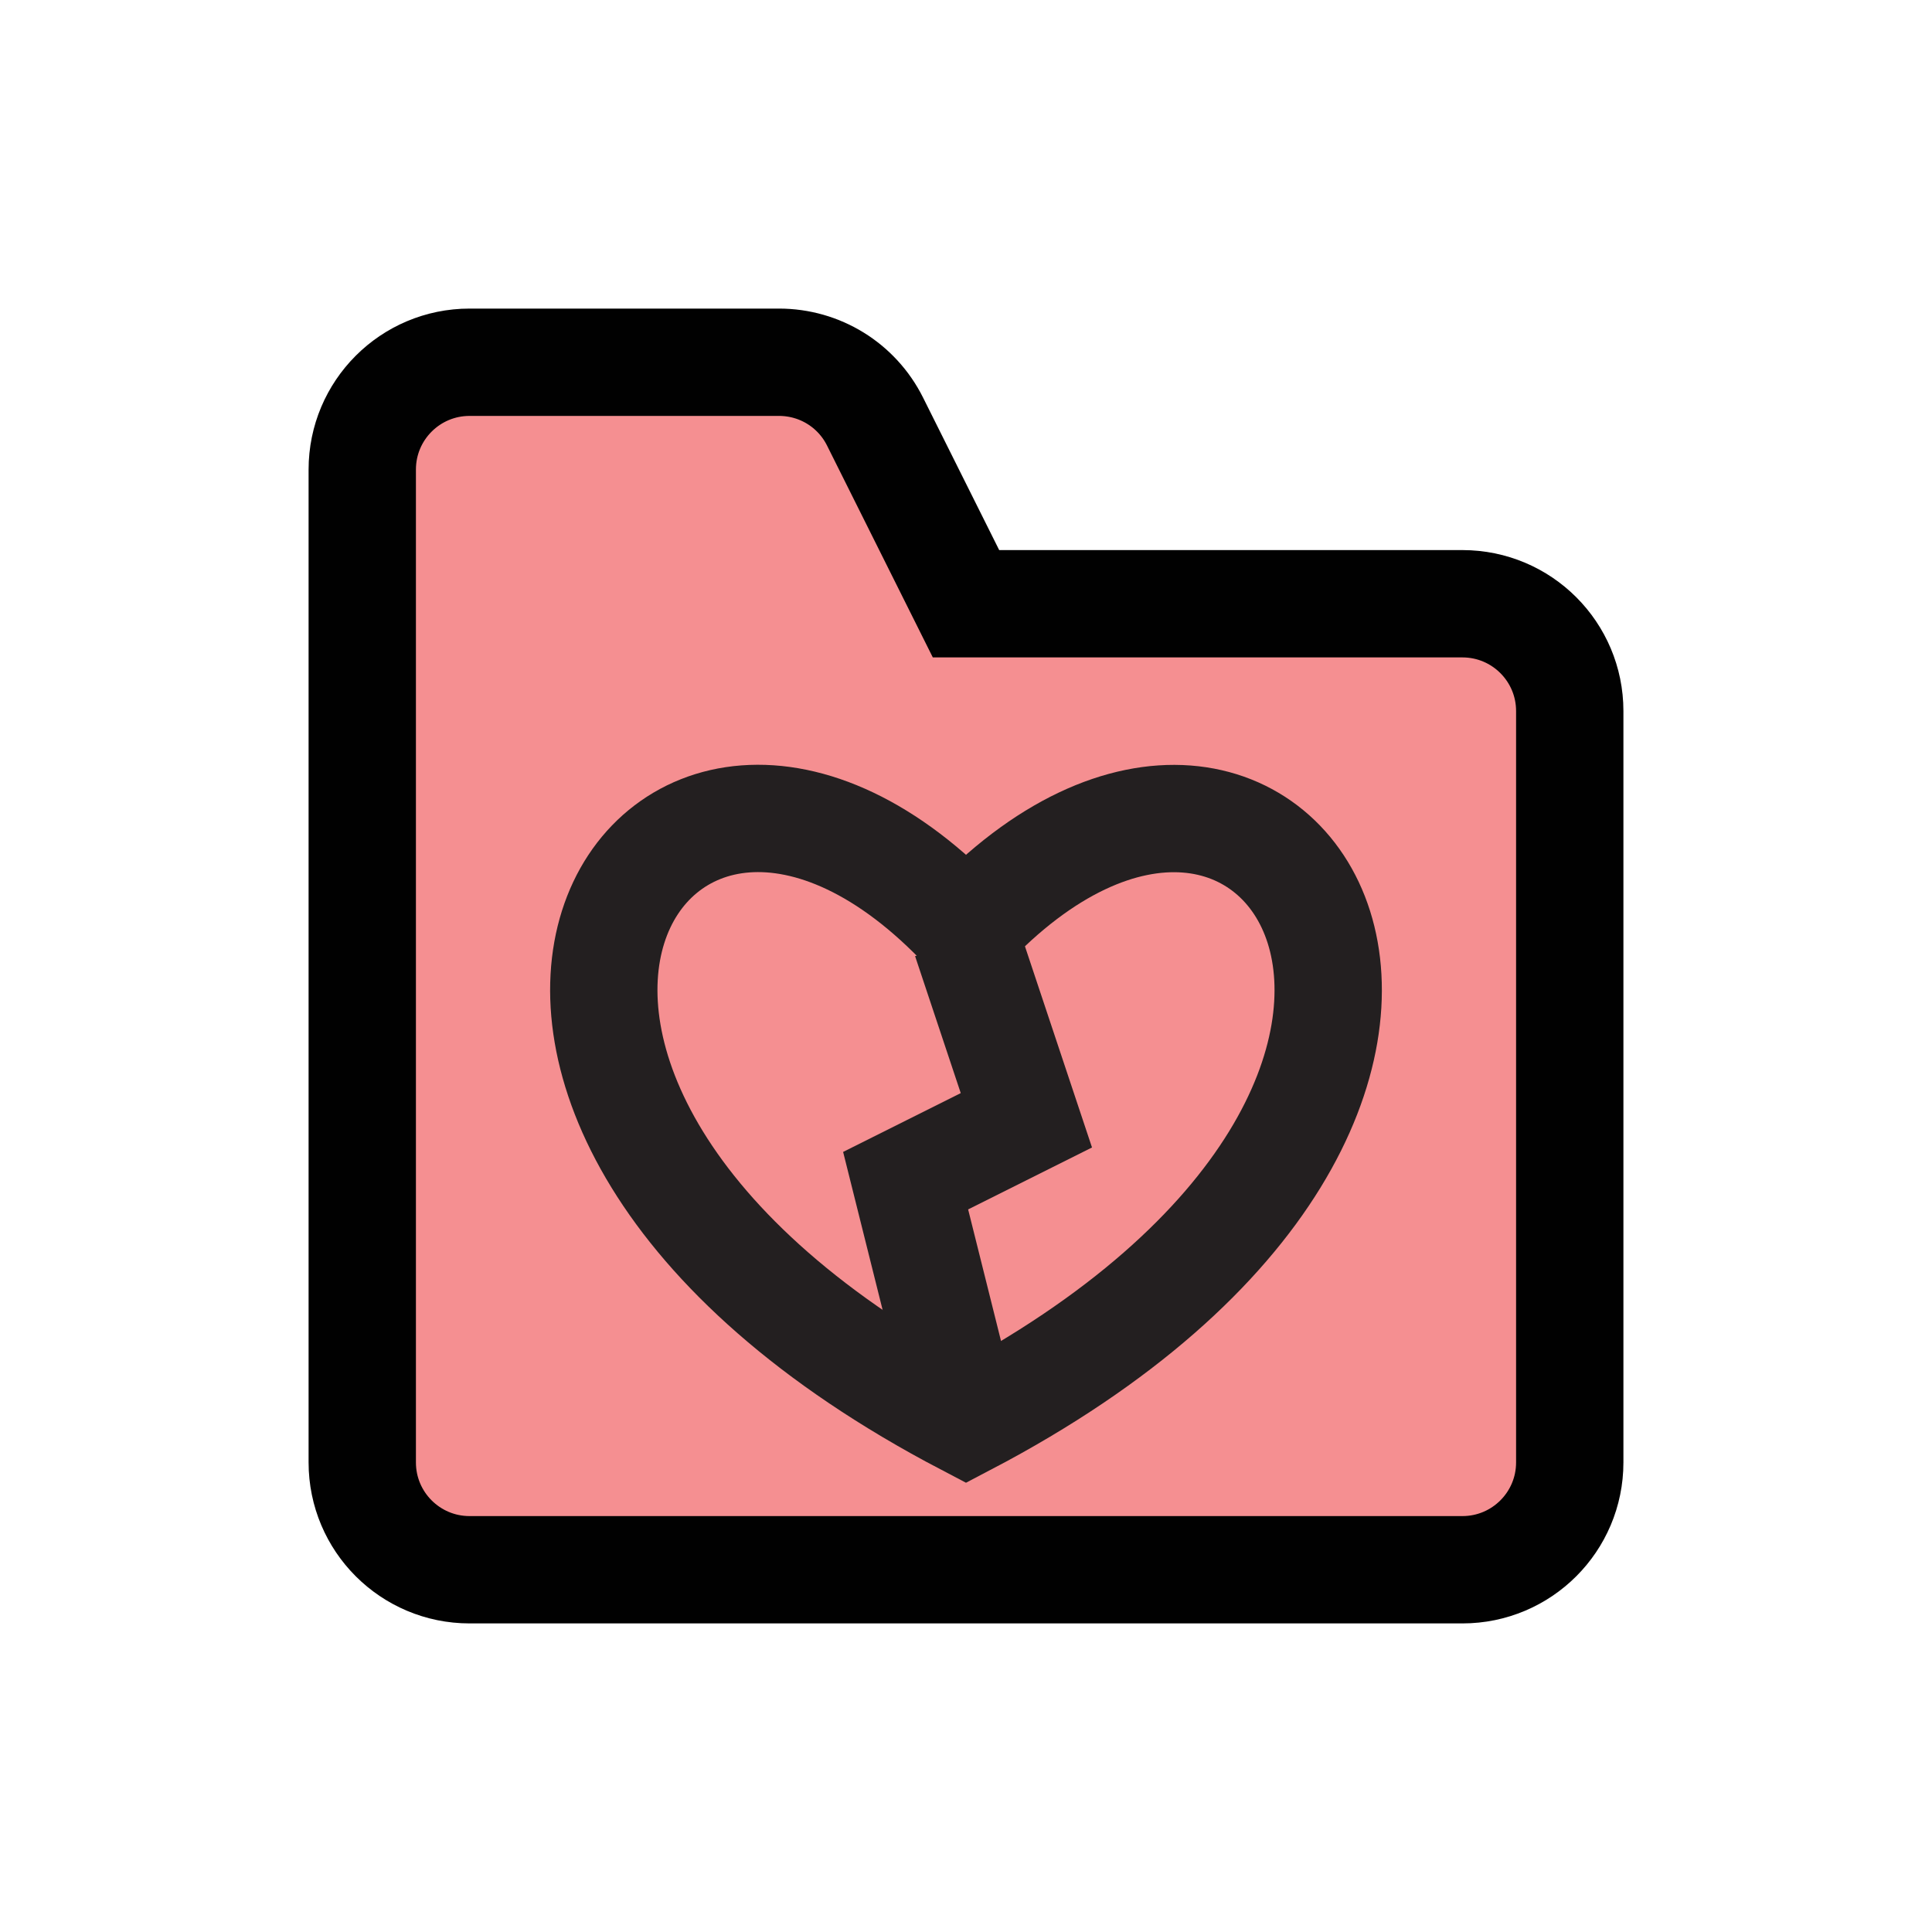 <?xml version="1.0" encoding="UTF-8"?>
<svg id="folder-broken-heart" xmlns="http://www.w3.org/2000/svg" viewBox="0 0 72 72">
  <path d="M17.5,58.5h37c2.21,0,4-1.79,4-4v-28c0-2.21-1.79-4-4-4h-18.5l-3.39-6.79c-.68-1.36-2.06-2.21-3.58-2.21h-11.53c-2.21,0-4,1.79-4,4v37c0,2.21,1.79,4,4,4Z" style="fill: #ed2024; opacity: .5; stroke-width: 0px;"/>
  <path d="M17.5,58.5h37c2.21,0,4-1.79,4-4v-28c0-2.21-1.79-4-4-4h-18.5l-3.39-6.79c-.68-1.36-2.06-2.21-3.58-2.21h-11.53c-2.21,0-4,1.79-4,4v37c0,2.21,1.79,4,4,4Z" style="fill: none; stroke: #010101; stroke-miterlimit: 10; stroke-width: 4px;"/>
  <polyline points="36 35 38.25 41.75 33.75 44 36 53" style="fill: none; stroke: #231f20; stroke-miterlimit: 10; stroke-width: 4px;"/>
  <path d="M36,53c-23.38-12.24-11.69-30.85,0-18.36,11.69-12.48,23.38,6.12,0,18.36Z" style="fill: none; stroke: #231f20; stroke-miterlimit: 10; stroke-width: 4px;"/>
</svg>